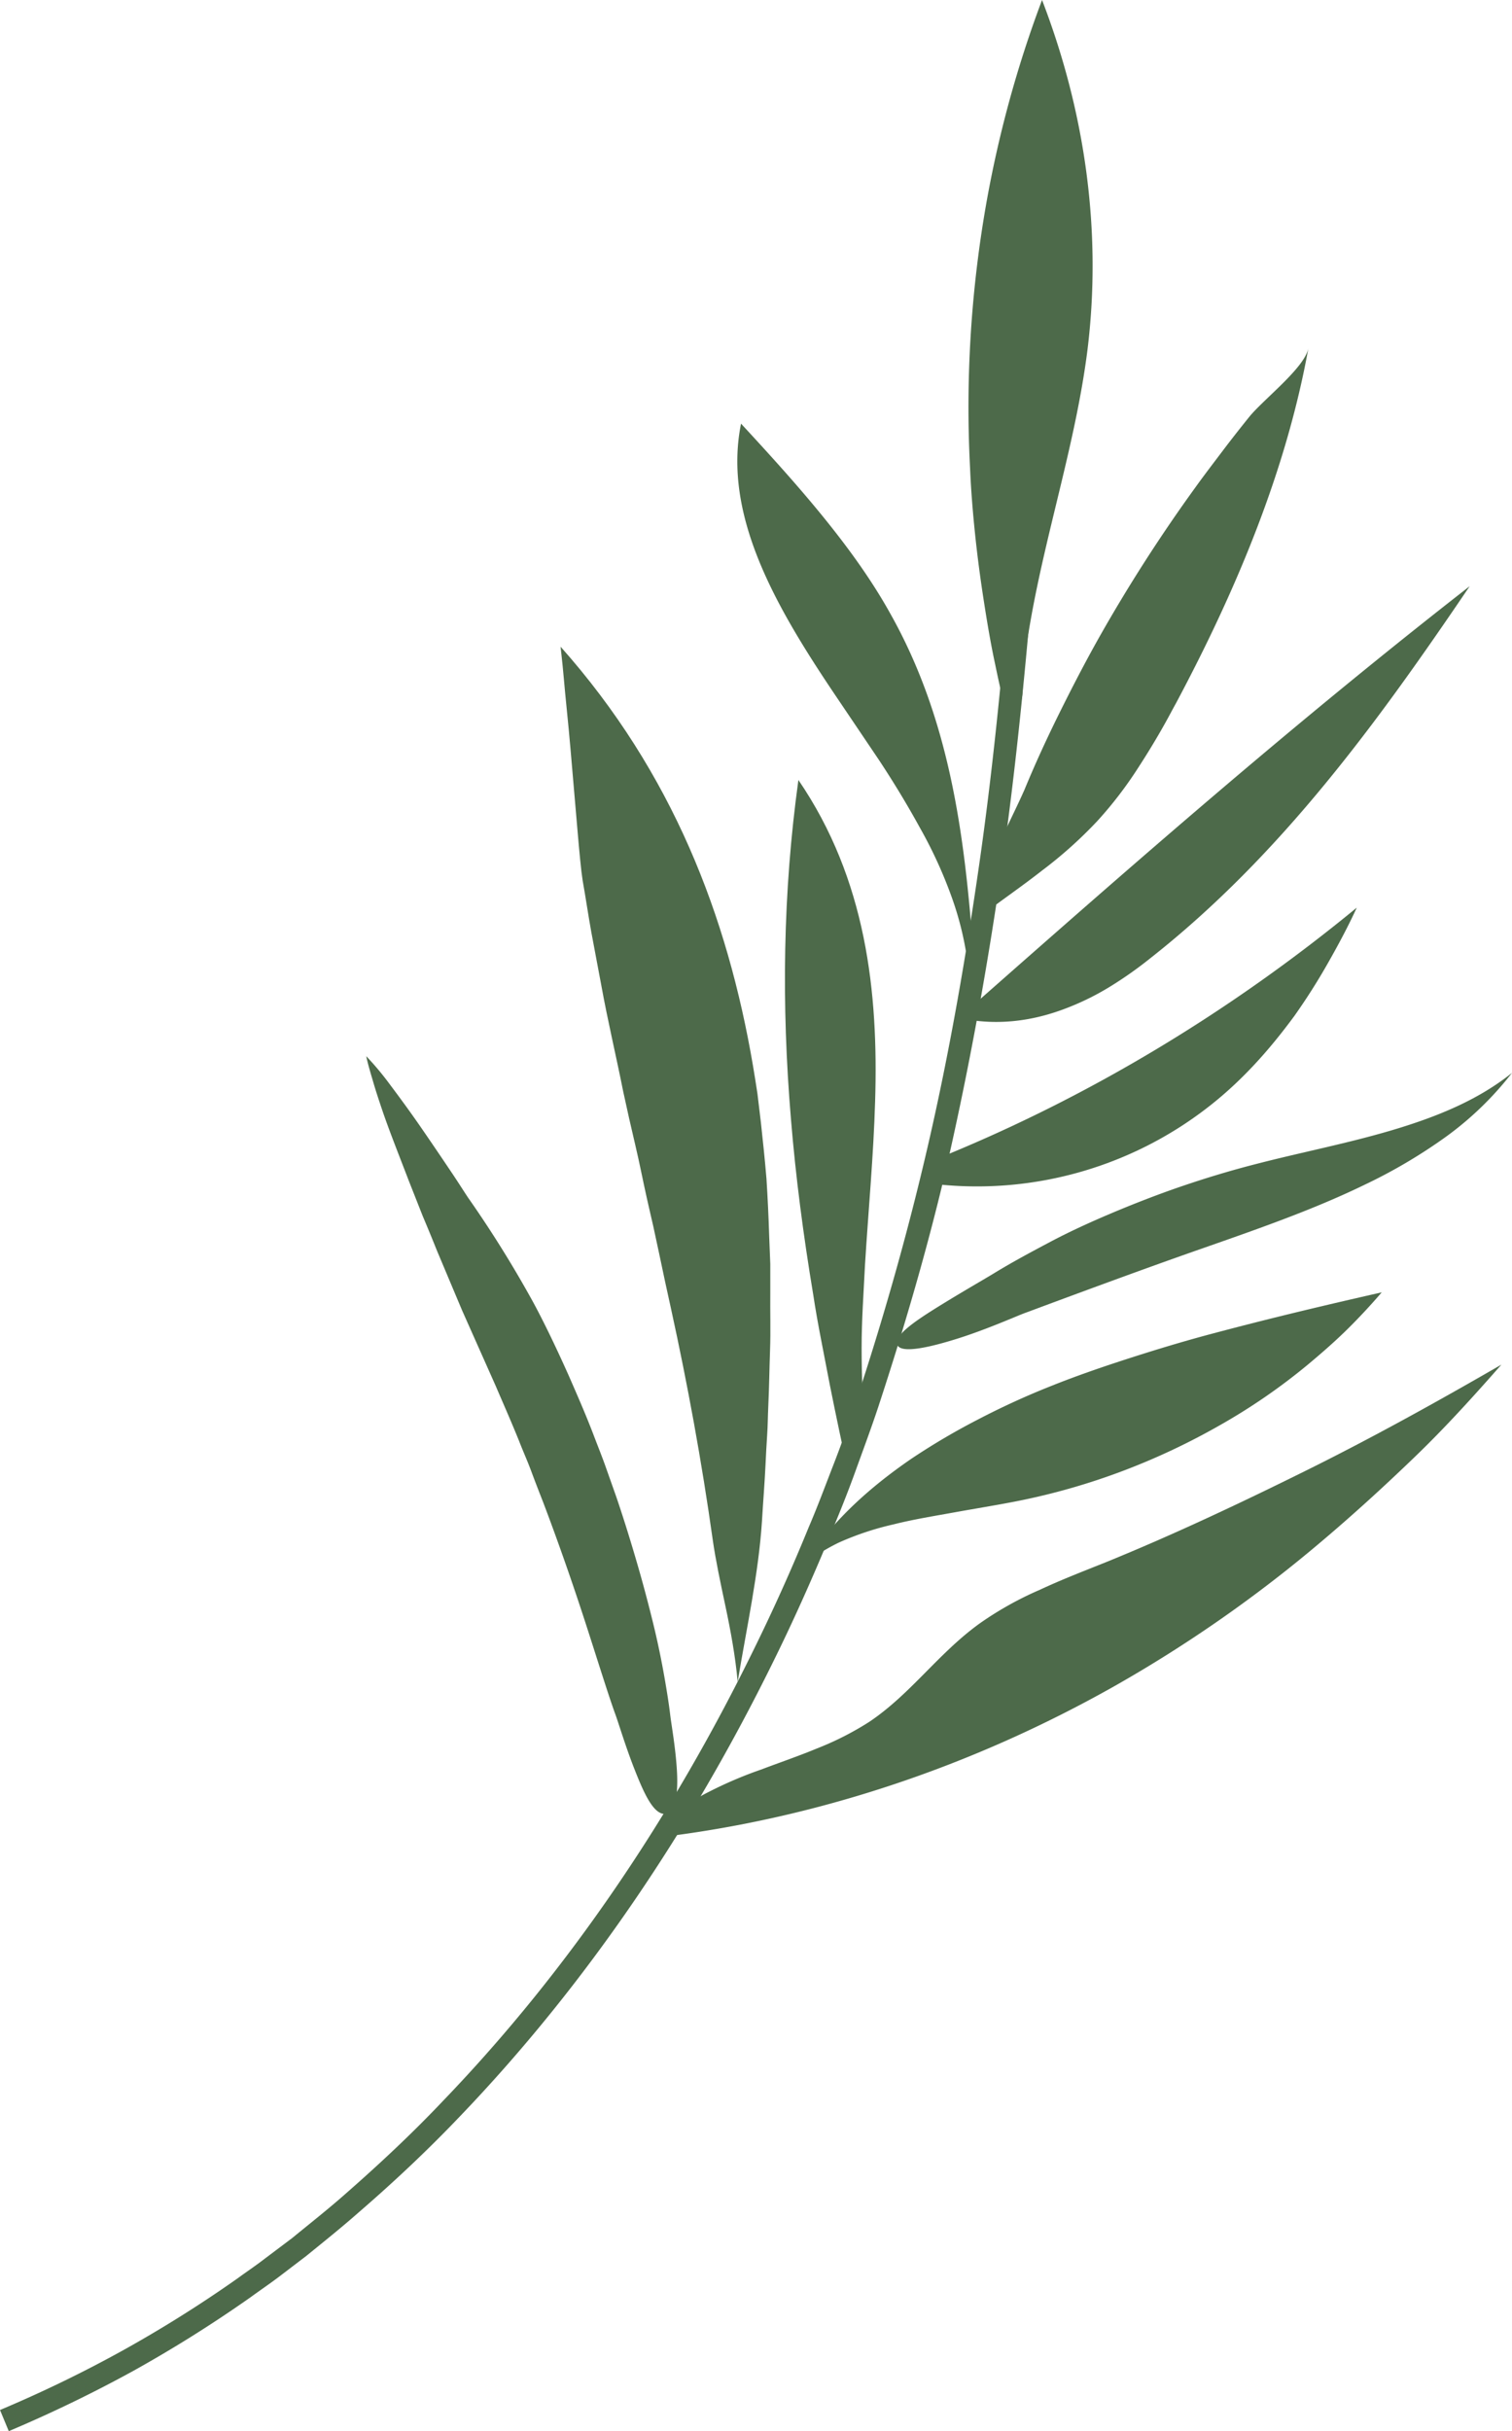 <svg xmlns="http://www.w3.org/2000/svg" width="672.1" height="1080" viewBox="0 0 672.1 1080"><g id="Layer_2" data-name="Layer 2"><g id="_377106780"><g id="leaves1_377106780"><g><path d="M458.7 262.9c-3.5 40.9-7.6 81.7-13.4 122.3s-13 81-21.8 121-20.2 79.5-33 118.5c-3.2 9.7-6.8 19.3-10.3 29s-7.3 19.1-11.3 28.6c-7.8 18.9-16.2 37.7-25.3 56.1-36.2 73.5-82.3 142.5-139.2 201.8-14.1 14.8-29.1 28.9-44.6 42.3-7.7 6.8-15.7 13.2-23.7 19.7l-12.2 9.3c-4.1 3.1-8.4 6-12.5 9a583.6 583.6.0 0 1-52.1 32.7A600.9 600.9.0 0 1 3.9 1080L0 1070.6a565.9 565.9.0 0 0 54.3-26.3 563.3 563.3.0 0 0 51.2-32.1c4.1-3 8.3-5.8 12.3-8.9l12.1-9.1c7.8-6.4 15.7-12.6 23.3-19.3 15.2-13.3 30-27.1 43.9-41.8 56.1-58.3 101.7-126.5 137.4-199.2q13.5-27.3 25-55.5c4-9.3 7.5-18.8 11.2-28.3s7-19 10.2-28.7c12.7-38.6 23.7-77.7 32.7-117.4s15.9-79.9 21.7-120.2 9.8-81 13.3-121.7z" fill="#4d6a4a"/><path d="M249.2 287.3s.1 1.4.4 3.8.6 5.8 1 10c.7 8.4 2 19.9 3 31.7s2.1 24.3 3 34.9 1.7 19.1 2.4 23.5c1.4 7.8 2.5 15.5 3.9 23.2s3 15.7 4.4 23.4c2.8 15.5 6.6 31.4 9.7 47 1.7 7.9 3.5 15.9 5.4 23.9s3.4 15.9 5.2 23.9c.9 4.1 1.9 8.2 2.8 12.2s1.7 8.1 2.6 12.1c1.7 8.2 3.5 16.5 5.3 24.6 7.3 33.3 13.6 67.5 18.6 103.1 1.2 8.3 3.3 18.3 5.6 29.1s4.4 22.3 5.4 33.4c4-24.1 9.3-48.2 10.8-71.3.5-8.5 1.2-17 1.6-25.5.2-4.2.4-8.4.7-12.7s.3-8.4.5-12.7c.4-8.4.5-16.9.8-25.3s0-17 .1-25.5V561.5l-.5-12.7q-.4-12.7-1.2-25.2c-.7-8.5-1.6-16.9-2.5-25.2l-1.5-12.5c-.6-4.1-1.3-8.3-2-12.5C323.4 407.1 299 343.3 249.2 287.3z" fill="#4d6a4a"/><path d="M377.6 656.6c-3.1-14-6-27.7-8.7-41.2L365 595.2c-1.3-6.7-2.5-13.4-3.5-20-4.4-26.4-7.8-52.3-9.9-77.9-4.3-51.1-3.6-100.9 3.3-150.8 30.2 44.2 35.6 94.4 34.1 142.7-.7 24.2-3 48.4-4.5 72.7-.6 12.3-1.5 24.4-1.5 36.9s.5 24.9 1.7 37.7C382.3 643.2 380.1 649.9 377.6 656.6z" fill="#4d6a4a"/><path d="M447.8 316.7c-1.3-1.9-2-5.9-2.2-6.7-1.1-4.9-2.2-9.8-3.2-14.7-2.1-9.7-3.7-19.4-5.2-29.1s-2.8-19.5-3.8-29.2-1.8-19.4-2.2-29.1a521.6 521.6.0 0 1 7-116.3A508 508 0 0 1 463.2.0c19.4 50.4 26.6 103.4 20.2 155.4-5.1 40.3-18 79.4-25.1 119.2-1.3 7.3-2.5 14.7-3.3 22.1s.8 14.6-3.6 19.9C449.9 318.5 448.7 318.1 447.8 316.7z" fill="#4d6a4a"/><path d="M522.9 312.1c26.8-50.3 48.9-103.2 58.7-157.5-1.6 8.8-20 22.8-26.3 30.6-4.2 5.2-8.2 10.3-12.2 15.6s-8 10.5-11.8 15.8a704.6 704.6.0 0 0-42.7 66.5c-6.3 11.2-12.1 22.4-17.7 33.7s-10.8 22.6-15.5 34c-8 18.1-19.2 36.5-19.4 56.1 8.8-6.7 18.3-13.2 27.1-20.1a192 192 0 0 0 24.6-22 175.7 175.7.0 0 0 18.4-24c5.4-8.3 10.5-16.9 15.1-25.6z" fill="#4d6a4a"/><path d="M430.5 430.8a139.6 139.6.0 0 0-7.4-32.1 199.8 199.8.0 0 0-14.2-31c-5.6-10.2-11.6-20.1-18.2-30.1L371 308.4c-26.1-38.8-49.8-79.5-41.6-120.2 12.3 13.3 24.7 26.9 36.1 40.9s21.8 28.3 30.2 43.4c26.6 47.2 33.1 98.9 36.9 150.1C432 425.4 431.3 428.1 430.5 430.8z" fill="#4d6a4a"/><path d="M429.3 452.8c16 2.8 31 .4 44.9-5a116.7 116.7.0 0 0 19.7-9.8 174.1 174.1.0 0 0 17.4-12.3c58.6-46.1 101.6-105.7 142-165.3-78.6 61.2-151.3 125-219.7 185.3z" fill="#4d6a4a"/><path d="M417.5 526.2A167.4 167.4.0 0 0 536 492.6c15.6-11.9 28.1-26 39.3-41.2a276.5 276.5.0 0 0 15-23.6c4.6-8.1 9-16.3 12.8-24.6-55.8 45.9-118.7 84.1-186.2 111.4z" fill="#4d6a4a"/><path d="M558.7 517c19.7-5.1 40.5-9.1 60.3-15s38-13.3 53.1-25.4A144.2 144.2.0 0 1 643 504.8a234 234 0 0 1-36.4 21.5c-25.7 12.5-54.4 22-81.3 31.5-23.4 8.3-46.9 17-69.5 25.4-3.4 1.2-16.7 7.2-30 11.4s-25.6 6.8-27 2.7 7.9-10.4 18.2-16.8 21.5-12.8 24.9-14.9c8-4.9 16.6-9.5 25.1-14s17.5-8.6 26.7-12.5 20.9-8.5 31.8-12.2S547.3 519.9 558.7 517z" fill="#4d6a4a"/><path d="M360 691.3c11.2-16.6 26.8-30.7 45-43.2a301.3 301.3.0 0 1 29.5-17.4A345.2 345.2.0 0 1 467 615.8c11.2-4.5 23.1-8.6 34.9-12.4s24-7.5 36.4-10.8 25-6.5 37.8-9.6 25.3-6 38.1-8.9c-5 5.8-10.2 11.4-15.7 16.8S587 601.5 581 606.5a267.8 267.8.0 0 1-38.7 26.6 302.9 302.9.0 0 1-43.1 20.3 295.4 295.4.0 0 1-46.8 13.4c-9.1 1.8-18.5 3.3-27.9 5s-18.7 3.2-27.4 5.4a128.3 128.3.0 0 0-24.3 8.1c-7.2 3.5-13.6 7.7-18.6 13.2z" fill="#4d6a4a"/><path d="M291.3 816.4c70.5-8.2 140.3-31.3 204.5-67.6a597.6 597.6.0 0 0 91.7-64.1c14.2-12 27.9-24.5 41.5-37.6s25.9-26.7 38.4-40.9c-29.1 16.8-57.6 32.6-87.1 47.2s-58.8 28.4-88.5 40.5c-10 4-20.1 7.9-29.5 12.3a149.5 149.5.0 0 0-26.7 14.9c-18.4 13.2-30.7 31.4-49.2 43.8a133.1 133.1.0 0 1-23.2 11.8c-8.2 3.4-16.7 6.3-24.9 9.4a181.8 181.8.0 0 0-23.2 9.9 63.4 63.4.0 0 0-18.6 13.9z" fill="#4d6a4a"/><path d="M162.8 469.2a128.3 128.3.0 0 1 10.1 12c4.2 5.6 9.3 12.5 14.2 19.6s9.7 14.2 13.6 20 6.6 10.2 7.9 12a504.8 504.8.0 0 1 26.8 42.8c4.2 7.4 10.5 20 17.5 35.7 3.4 7.8 7.2 16.4 10.7 25.5 1.7 4.5 3.6 9.2 5.3 13.9l5.1 14.4c3.3 9.7 6.3 19.4 9.1 29s5.2 18.7 7.3 27.3 3.7 16.6 4.9 23.4 2.1 12.6 2.6 16.9 2.4 14.6 3 24.9-.6 19.5-5.7 19.2-9.3-10-13.3-20.2-7.2-21-8.5-24.4c-3-8.3-7.4-22.5-12.8-39.2s-12-35.8-19.1-54.5c-1.8-4.6-3.6-9.2-5.3-13.8s-3.7-9-5.4-13.4c-3.5-8.7-7.2-17-10.4-24.5l-15-33.7-11.2-26.6q-3-7.5-6.3-15.3l-6.2-15.7c-3.9-10.2-8.1-20.7-11.4-30.2-1.6-4.7-3.1-9.2-4.3-13.3S163.5 472.7 162.8 469.2z" fill="#4d6a4a"/></g></g></g></g></svg>